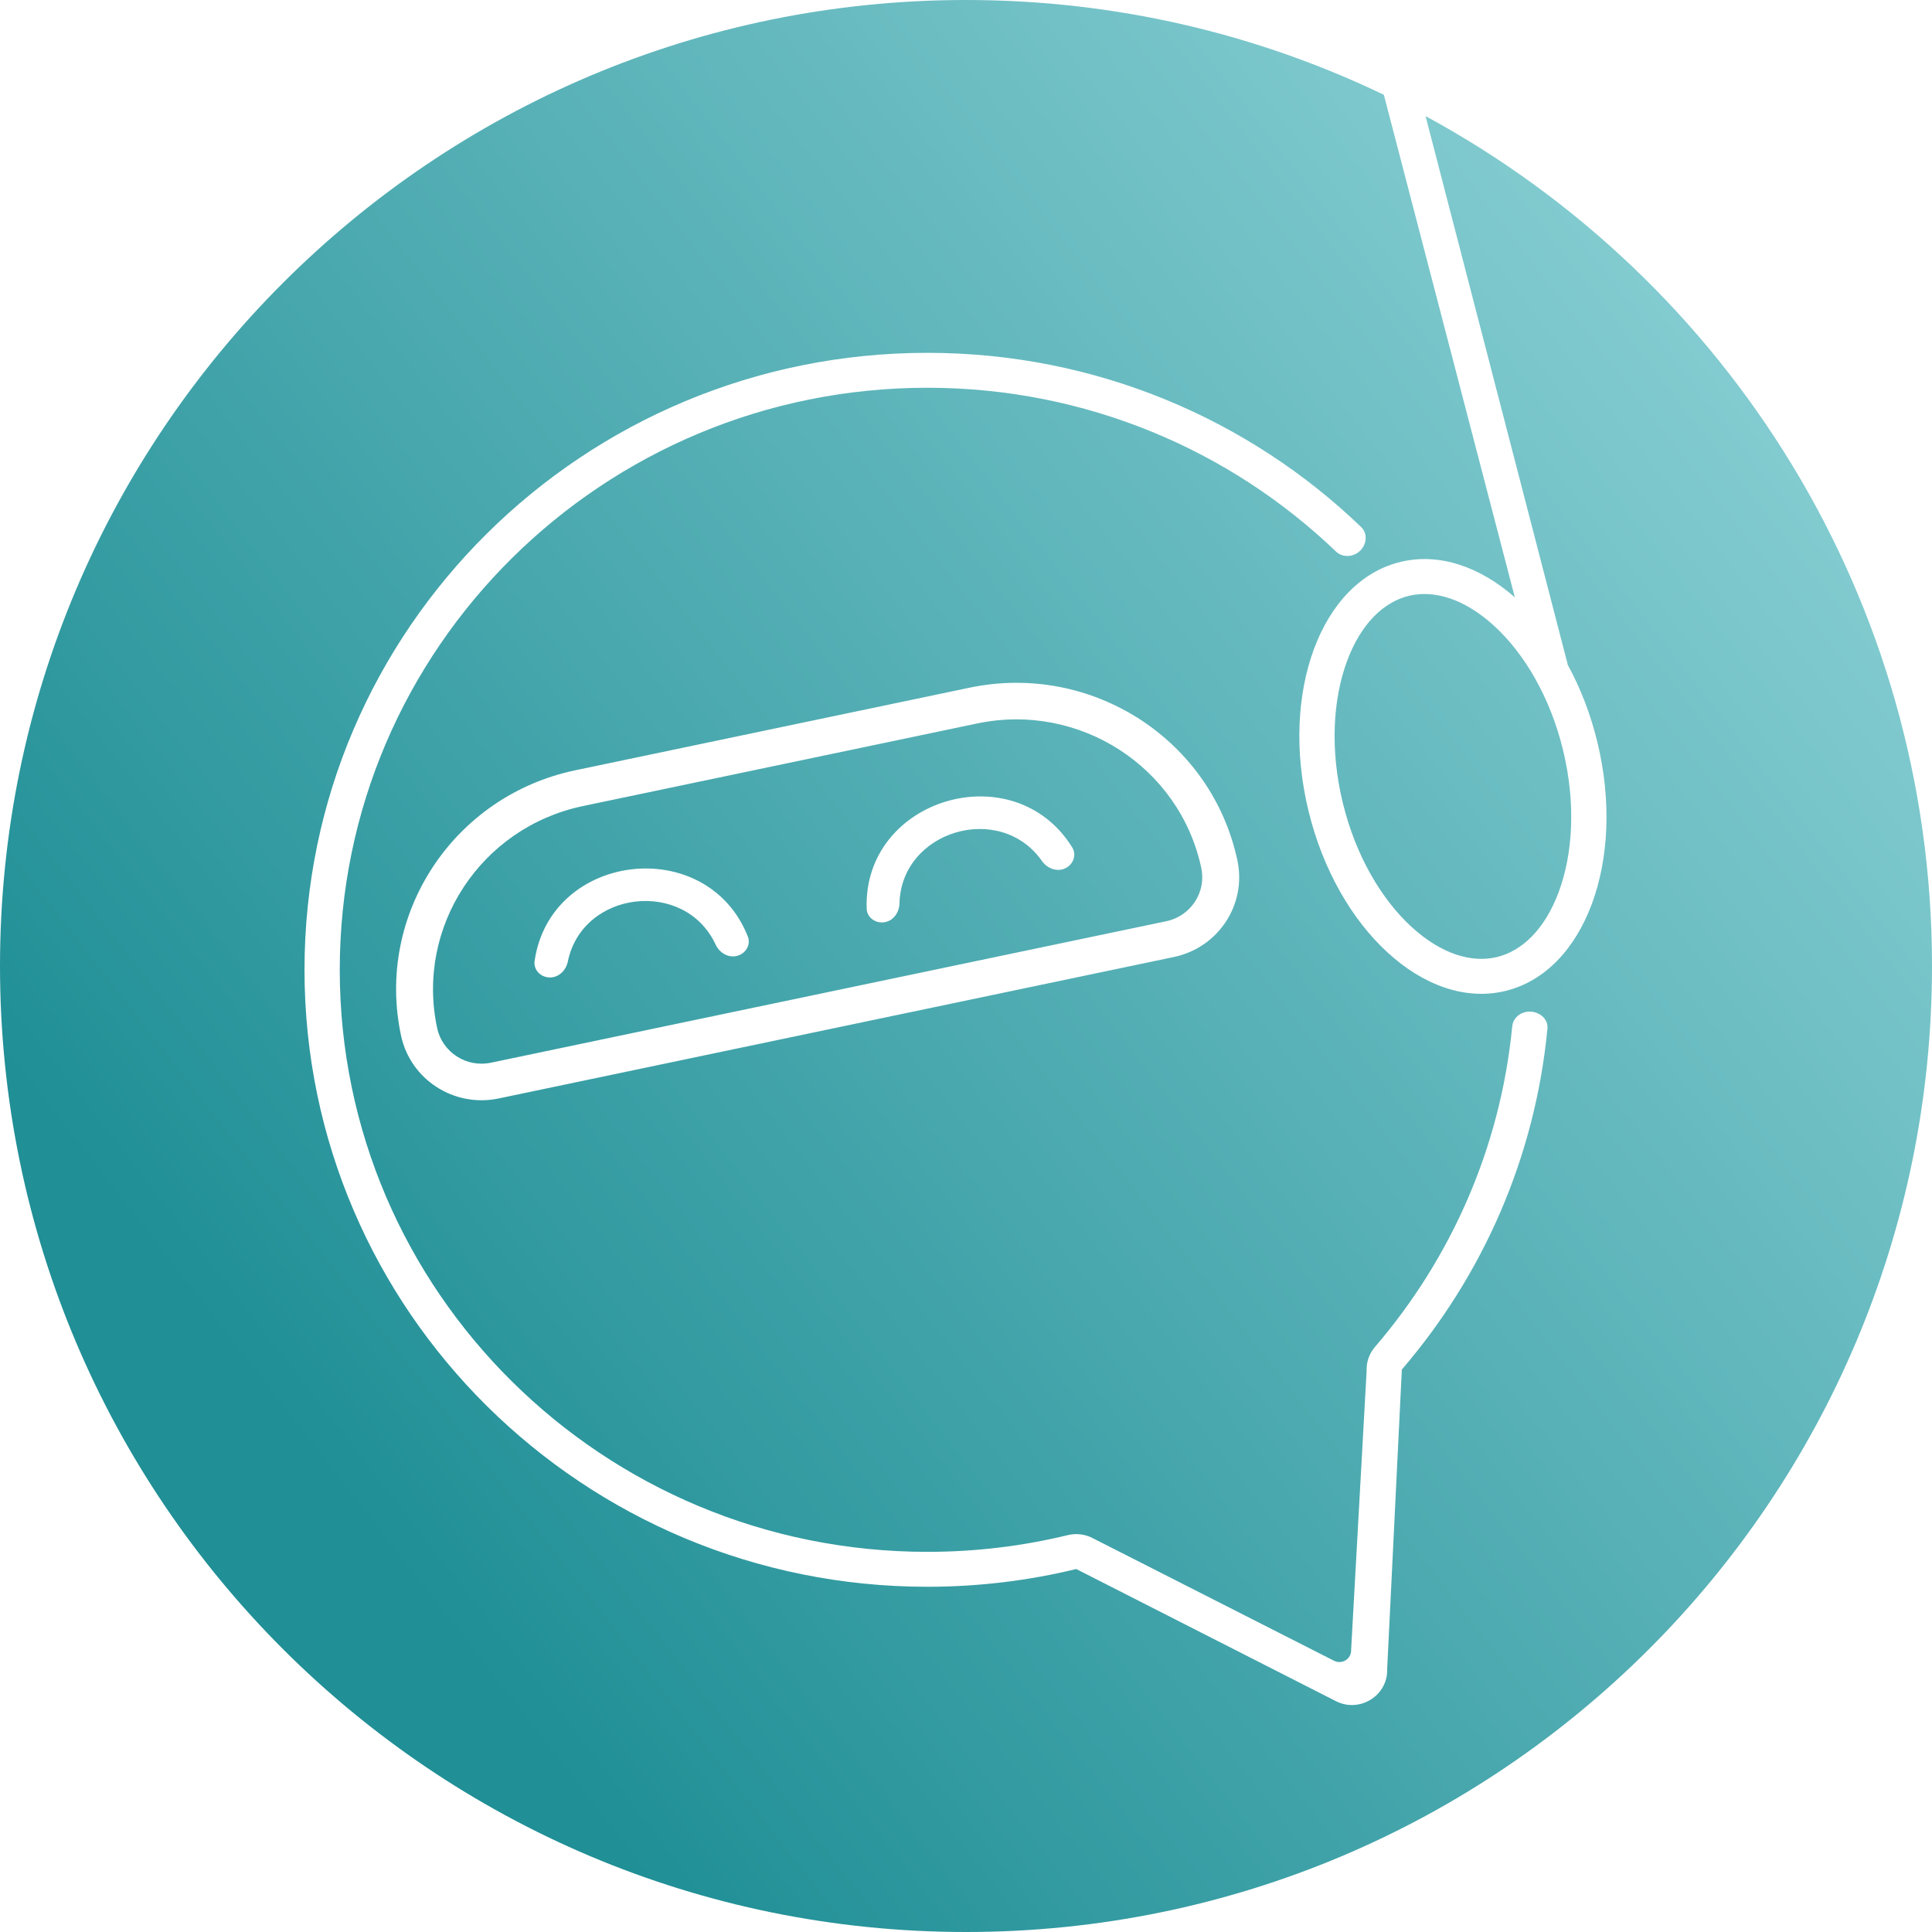 <svg width="184" height="184" viewBox="0 0 184 184" fill="none" xmlns="http://www.w3.org/2000/svg">
<path fill-rule="evenodd" clip-rule="evenodd" d="M131.795 9.028L144.271 56.888C140.956 53.981 137.094 52.632 133.416 53.507C125.818 55.315 121.879 65.931 124.617 77.22C127.354 88.509 135.733 96.194 143.33 94.386C150.928 92.579 154.868 81.962 152.13 70.673C151.478 67.986 150.507 65.503 149.303 63.304C149.295 63.25 149.285 63.196 149.271 63.142L135.768 11.058C164.493 26.623 184 57.033 184 92C184 142.81 142.81 184 92 184C41.19 184 0 142.81 0 92C0 41.19 41.19 0 92 0C106.255 0 119.752 3.242 131.795 9.028ZM130.154 130.568C130.119 129.731 130.404 128.912 130.952 128.275C138.169 119.878 142.9 109.328 144.024 97.73C144.081 97.139 144.507 96.649 145.07 96.447C146.162 96.054 147.484 96.816 147.375 97.961C146.198 110.29 141.176 121.51 133.509 130.431L132.113 158.916C132.219 161.474 129.49 163.188 127.2 162L102.5 149.431C97.957 150.535 93.207 151.121 88.32 151.121C55.559 151.121 29 124.814 29 92.362C29 59.911 55.559 33.603 88.32 33.603C104.381 33.603 118.951 39.926 129.632 50.194C130.36 50.894 130.123 52.097 129.281 52.657C128.65 53.078 127.787 53.054 127.24 52.53C117.168 42.873 103.445 36.929 88.32 36.929C57.413 36.929 32.358 61.748 32.358 92.362C32.358 122.977 57.413 147.795 88.32 147.795C92.936 147.795 97.417 147.242 101.7 146.201C102.495 146.008 103.333 146.109 104.058 146.485L127.04 158.163C127.804 158.559 128.713 157.988 128.678 157.135L130.154 130.568ZM148.454 84.938C149.788 81.343 150.101 76.545 148.865 71.45C147.63 66.355 145.151 62.221 142.314 59.619C139.457 56.998 136.568 56.177 134.2 56.741C131.833 57.304 129.636 59.335 128.292 62.956C126.958 66.55 126.646 71.348 127.881 76.443C129.117 81.538 131.596 85.672 134.432 88.274C137.29 90.895 140.179 91.716 142.546 91.153C144.914 90.589 147.111 88.558 148.454 84.938ZM93.063 68.902L55.526 76.766C45.795 78.804 39.575 88.27 41.633 97.908C42.127 100.221 44.42 101.699 46.755 101.21L111.074 87.736C113.409 87.247 114.901 84.976 114.408 82.663C112.35 73.025 102.793 66.864 93.063 68.902ZM54.798 73.359C43.168 75.795 35.734 87.109 38.194 98.629C39.089 102.823 43.248 105.504 47.482 104.617L111.802 91.143C116.036 90.256 118.743 86.137 117.847 81.943C115.388 70.423 103.966 63.059 92.335 65.495L54.798 73.359ZM70.183 91.039C69.347 91.248 68.515 90.735 68.154 89.959C65.229 83.663 55.467 84.787 54.078 91.581C53.907 92.417 53.216 93.106 52.354 93.092C51.492 93.079 50.792 92.367 50.915 91.522C52.427 81.128 67.34 79.41 71.219 89.183C71.535 89.978 71.019 90.83 70.183 91.039ZM99.235 82C99.728 82.701 100.638 83.061 101.424 82.71C102.21 82.359 102.566 81.43 102.115 80.703C96.564 71.757 82.187 76.041 82.541 86.536C82.57 87.39 83.385 87.969 84.236 87.832C85.087 87.696 85.645 86.898 85.665 86.044C85.829 79.115 95.239 76.311 99.235 82Z" fill="url(#paint0_linear_18_93)"/>
<defs>
<linearGradient id="paint0_linear_18_93" x1="36.578" y1="148.53" x2="192.313" y2="27.157" gradientUnits="userSpaceOnUse">
<stop stop-color="#208F96"/>
<stop offset="1" stop-color="#92D5D9"/>
</linearGradient>
</defs>
</svg>
